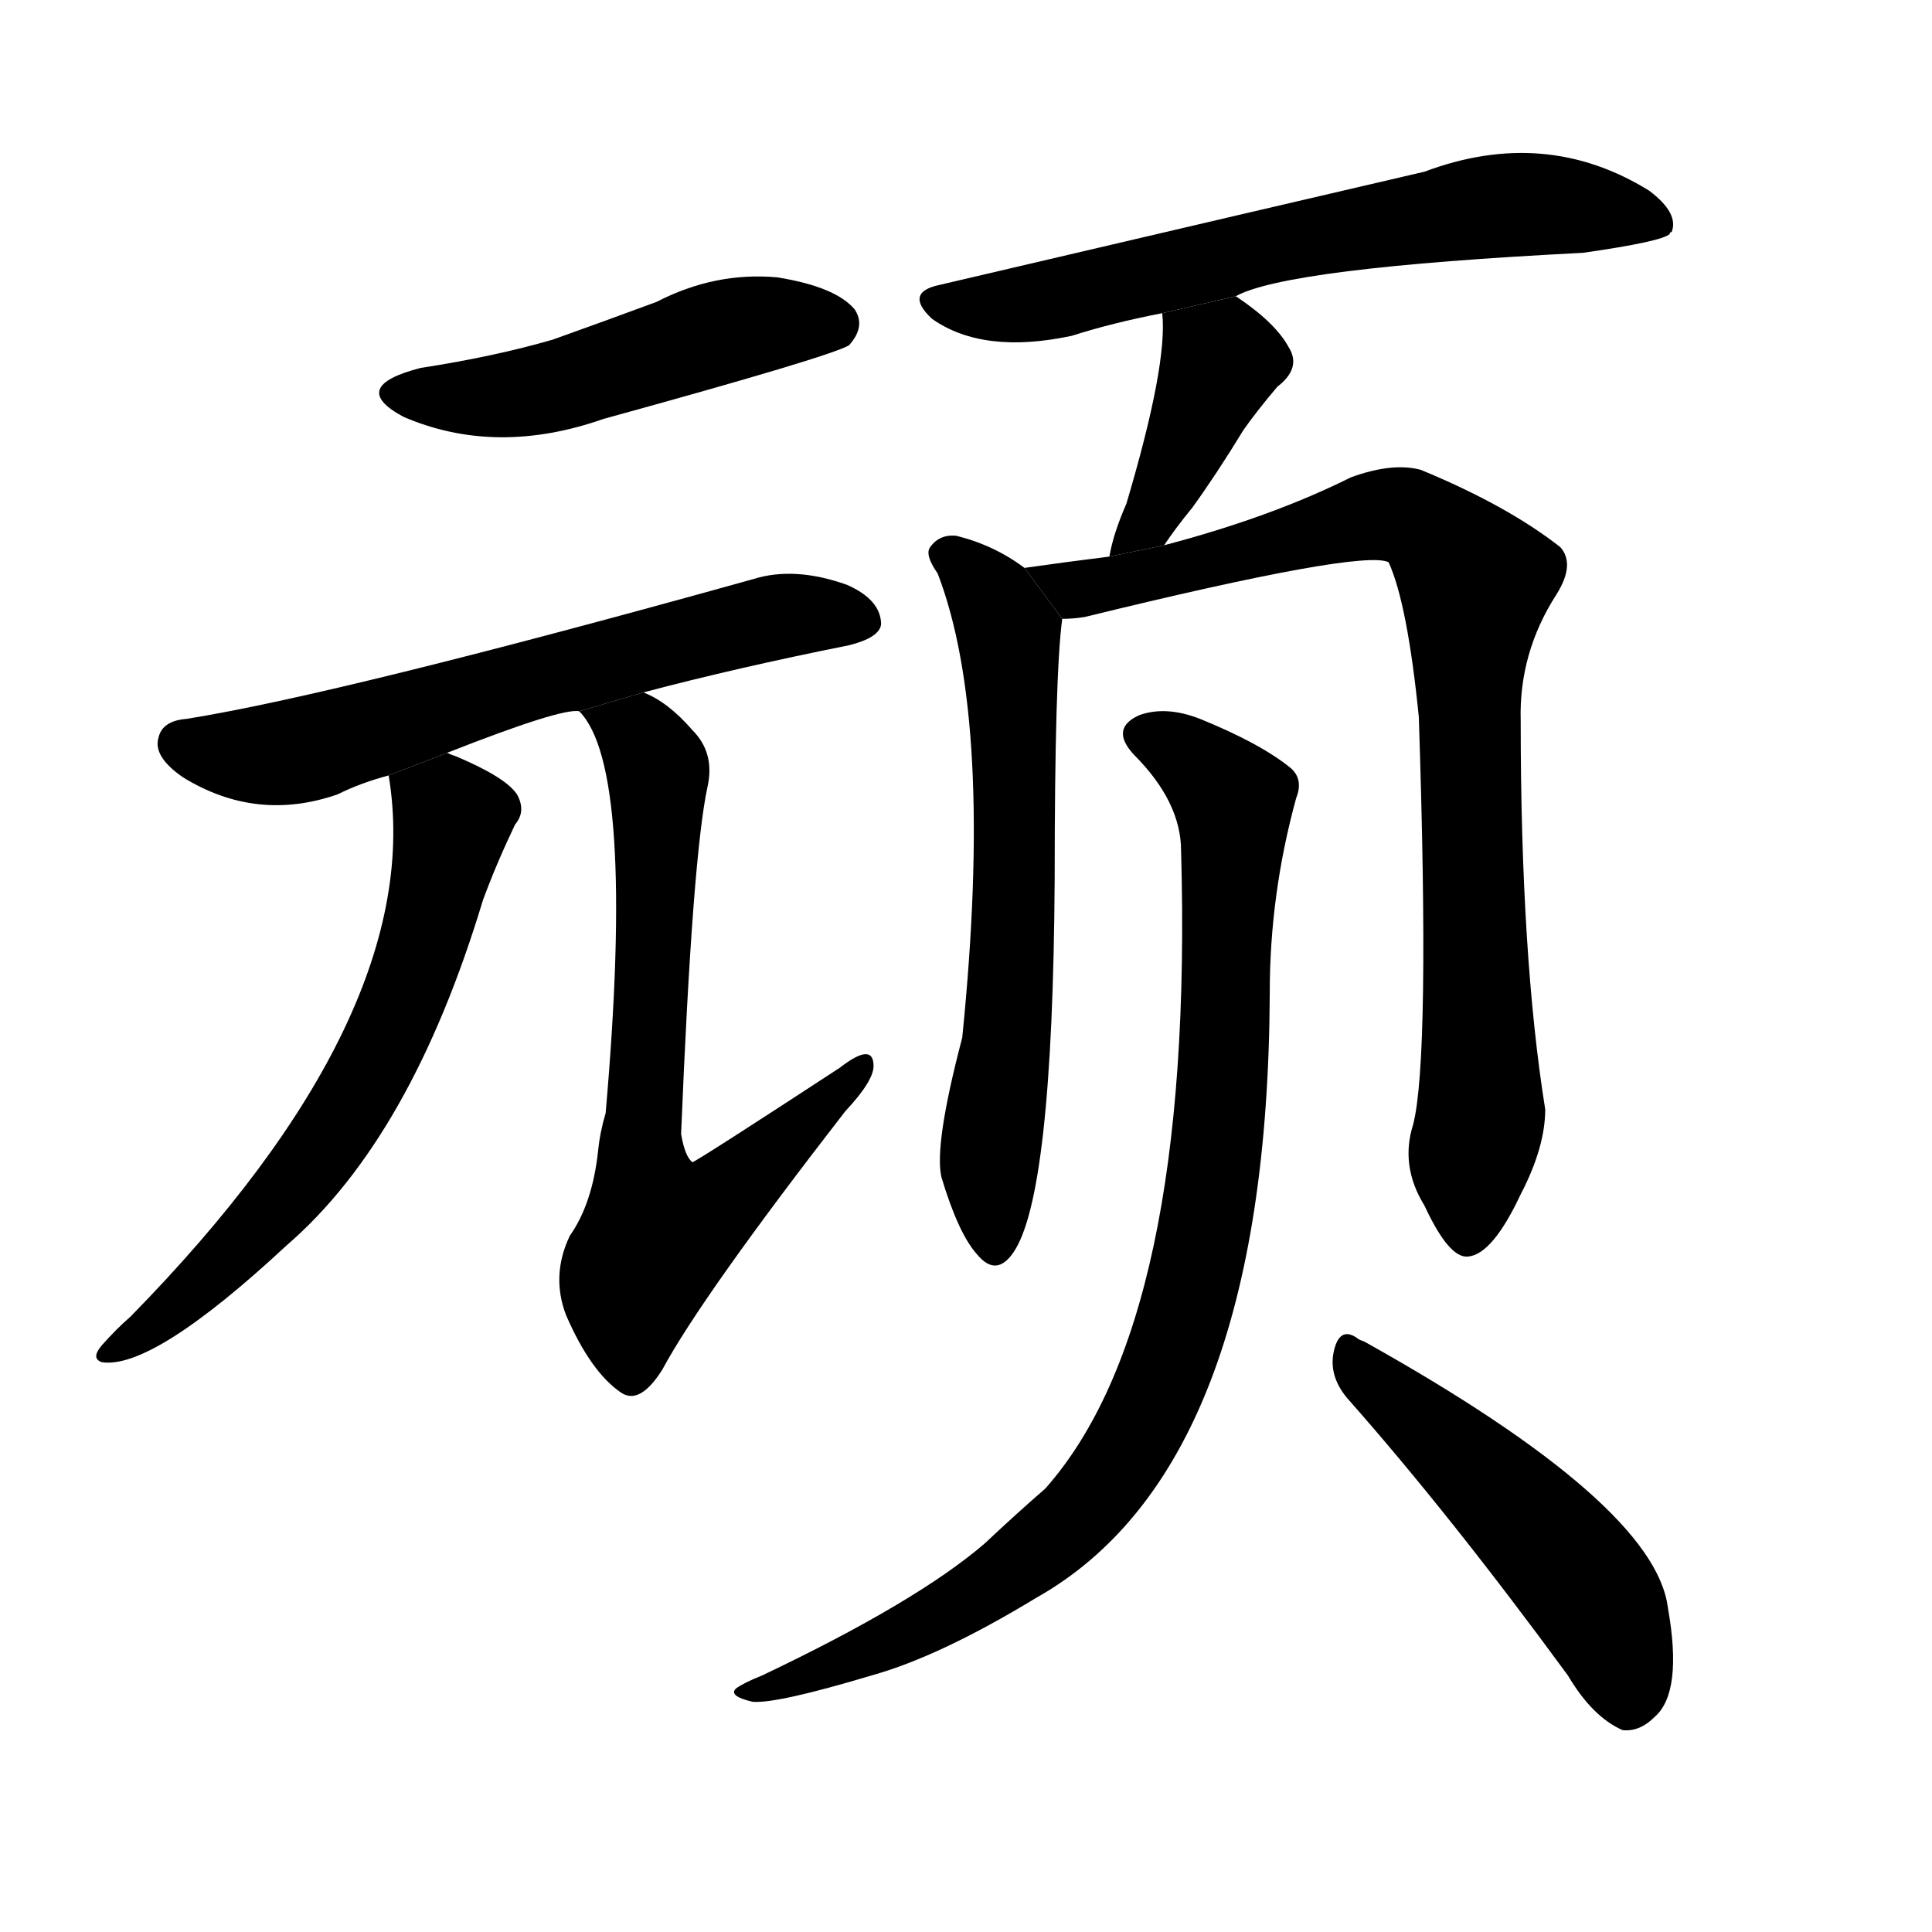 <svg version="1.1" viewBox="0 0 1024 1024" xmlns="http://www.w3.org/2000/svg">
  <g stroke="black" stroke-dasharray="1,1" stroke-width="1" transform="scale(4, 4)">
  </g>
  <g transform="scale(1, -1) translate(0, -900)">
    <style type="text/css">
      
        @keyframes keyframes0 {
          from {
            stroke: blue;
            stroke-dashoffset: 489;
            stroke-width: 128;
          }
          61% {
            animation-timing-function: step-end;
            stroke: blue;
            stroke-dashoffset: 0;
            stroke-width: 128;
          }
          to {
            stroke: black;
            stroke-width: 1024;
          }
        }
        #make-me-a-hanzi-animation-0 {
          animation: keyframes0 0.648s both;
          animation-delay: 0s;
          animation-timing-function: linear;
        }
      
        @keyframes keyframes1 {
          from {
            stroke: blue;
            stroke-dashoffset: 627;
            stroke-width: 128;
          }
          67% {
            animation-timing-function: step-end;
            stroke: blue;
            stroke-dashoffset: 0;
            stroke-width: 128;
          }
          to {
            stroke: black;
            stroke-width: 1024;
          }
        }
        #make-me-a-hanzi-animation-1 {
          animation: keyframes1 0.76s both;
          animation-delay: 0.648s;
          animation-timing-function: linear;
        }
      
        @keyframes keyframes2 {
          from {
            stroke: blue;
            stroke-dashoffset: 634;
            stroke-width: 128;
          }
          67% {
            animation-timing-function: step-end;
            stroke: blue;
            stroke-dashoffset: 0;
            stroke-width: 128;
          }
          to {
            stroke: black;
            stroke-width: 1024;
          }
        }
        #make-me-a-hanzi-animation-2 {
          animation: keyframes2 0.766s both;
          animation-delay: 1.408s;
          animation-timing-function: linear;
        }
      
        @keyframes keyframes3 {
          from {
            stroke: blue;
            stroke-dashoffset: 689;
            stroke-width: 128;
          }
          69% {
            animation-timing-function: step-end;
            stroke: blue;
            stroke-dashoffset: 0;
            stroke-width: 128;
          }
          to {
            stroke: black;
            stroke-width: 1024;
          }
        }
        #make-me-a-hanzi-animation-3 {
          animation: keyframes3 0.811s both;
          animation-delay: 2.174s;
          animation-timing-function: linear;
        }
      
        @keyframes keyframes4 {
          from {
            stroke: blue;
            stroke-dashoffset: 647;
            stroke-width: 128;
          }
          68% {
            animation-timing-function: step-end;
            stroke: blue;
            stroke-dashoffset: 0;
            stroke-width: 128;
          }
          to {
            stroke: black;
            stroke-width: 1024;
          }
        }
        #make-me-a-hanzi-animation-4 {
          animation: keyframes4 0.777s both;
          animation-delay: 2.985s;
          animation-timing-function: linear;
        }
      
        @keyframes keyframes5 {
          from {
            stroke: blue;
            stroke-dashoffset: 401;
            stroke-width: 128;
          }
          57% {
            animation-timing-function: step-end;
            stroke: blue;
            stroke-dashoffset: 0;
            stroke-width: 128;
          }
          to {
            stroke: black;
            stroke-width: 1024;
          }
        }
        #make-me-a-hanzi-animation-5 {
          animation: keyframes5 0.576s both;
          animation-delay: 3.761s;
          animation-timing-function: linear;
        }
      
        @keyframes keyframes6 {
          from {
            stroke: blue;
            stroke-dashoffset: 634;
            stroke-width: 128;
          }
          67% {
            animation-timing-function: step-end;
            stroke: blue;
            stroke-dashoffset: 0;
            stroke-width: 128;
          }
          to {
            stroke: black;
            stroke-width: 1024;
          }
        }
        #make-me-a-hanzi-animation-6 {
          animation: keyframes6 0.766s both;
          animation-delay: 4.338s;
          animation-timing-function: linear;
        }
      
        @keyframes keyframes7 {
          from {
            stroke: blue;
            stroke-dashoffset: 855;
            stroke-width: 128;
          }
          74% {
            animation-timing-function: step-end;
            stroke: blue;
            stroke-dashoffset: 0;
            stroke-width: 128;
          }
          to {
            stroke: black;
            stroke-width: 1024;
          }
        }
        #make-me-a-hanzi-animation-7 {
          animation: keyframes7 0.946s both;
          animation-delay: 5.104s;
          animation-timing-function: linear;
        }
      
        @keyframes keyframes8 {
          from {
            stroke: blue;
            stroke-dashoffset: 909;
            stroke-width: 128;
          }
          75% {
            animation-timing-function: step-end;
            stroke: blue;
            stroke-dashoffset: 0;
            stroke-width: 128;
          }
          to {
            stroke: black;
            stroke-width: 1024;
          }
        }
        #make-me-a-hanzi-animation-8 {
          animation: keyframes8 0.99s both;
          animation-delay: 6.049s;
          animation-timing-function: linear;
        }
      
        @keyframes keyframes9 {
          from {
            stroke: blue;
            stroke-dashoffset: 495;
            stroke-width: 128;
          }
          62% {
            animation-timing-function: step-end;
            stroke: blue;
            stroke-dashoffset: 0;
            stroke-width: 128;
          }
          to {
            stroke: black;
            stroke-width: 1024;
          }
        }
        #make-me-a-hanzi-animation-9 {
          animation: keyframes9 0.653s both;
          animation-delay: 7.039s;
          animation-timing-function: linear;
        }
      
    </style>
    
      <path d="M 223 705 Q 184 695 214 679 Q 263 658 320 678 Q 440 711 450 717 Q 459 727 453 736 Q 443 748 412 753 Q 379 756 348 740 Q 321 730 293 720 Q 262 711 223 705 Z" fill="black"></path>
    
      <path d="M 341 533 Q 390 546 450 558 Q 466 562 467 569 Q 467 582 449 590 Q 421 600 399 593 Q 180 532 99 519 Q 86 518 84 509 Q 81 499 97 488 Q 136 464 179 479 Q 191 485 206 489 L 237 501 Q 298 525 307 523 L 341 533 Z" fill="black"></path>
    
      <path d="M 206 489 Q 227 363 69 202 Q 62 196 54 187 Q 48 180 54 178 Q 81 174 152 240 Q 218 297 256 423 Q 263 442 273 463 Q 279 470 274 479 Q 268 488 242 499 Q 239 500 237 501 L 206 489 Z" fill="black"></path>
    
      <path d="M 307 523 Q 337 493 321 310 Q 318 300 317 290 Q 314 262 302 245 Q 292 224 300 203 Q 313 173 329 162 Q 339 155 351 174 Q 372 213 448 311 Q 463 327 463 335 Q 463 348 445 334 Q 370 285 367 284 Q 363 287 361 299 Q 367 446 375 483 Q 379 501 367 513 Q 354 528 341 533 L 307 523 Z" fill="black"></path>
    
      <path d="M 655 743 Q 682 758 839 766 Q 881 772 885 776 Q 885 777 886 777 Q 890 787 874 799 Q 819 833 755 809 Q 686 793 498 749 Q 479 745 494 731 Q 521 712 568 722 Q 590 729 616 734 L 655 743 Z" fill="black"></path>
    
      <path d="M 617 611 Q 623 620 632 631 Q 645 649 659 672 Q 666 682 677 695 Q 690 705 683 716 Q 676 729 655 743 L 616 734 Q 619 707 597 633 Q 590 617 588 605 L 617 611 Z" fill="black"></path>
    
      <path d="M 543 599 Q 527 611 507 616 Q 498 617 493 610 Q 490 606 497 596 Q 527 518 510 350 Q 495 293 499 276 Q 508 246 518 235 Q 528 223 537 236 Q 558 266 559 434 Q 559 542 563 572 L 543 599 Z" fill="black"></path>
    
      <path d="M 749 304 Q 742 282 755 261 Q 768 233 778 234 Q 791 235 806 267 Q 819 292 819 312 Q 806 393 806 518 Q 805 554 825 585 Q 835 601 827 610 Q 799 632 753 651 Q 738 655 716 647 Q 674 626 617 611 L 588 605 Q 564 602 543 599 L 563 572 Q 569 572 575 573 Q 722 609 736 602 Q 746 580 752 520 Q 758 339 749 304 Z" fill="black"></path>
    
      <path d="M 626 449 Q 633 200 554 111 Q 539 98 522 82 Q 486 51 404 12 Q 394 8 390 5 Q 386 1 399 -2 Q 412 -3 462 12 Q 498 22 549 53 Q 672 122 673 374 Q 673 426 687 477 Q 691 487 684 493 Q 668 506 636 519 Q 618 526 604 521 Q 588 514 601 500 Q 626 475 626 449 Z" fill="black"></path>
    
      <path d="M 714 159 Q 768 98 831 12 Q 844 -10 860 -17 Q 869 -18 877 -10 Q 892 3 884 48 Q 877 103 723 189 Q 720 190 719 191 Q 710 197 707 184 Q 704 171 714 159 Z" fill="black"></path>
    
    
      <clipPath id="make-me-a-hanzi-clip-0">
        <path d="M 223 705 Q 184 695 214 679 Q 263 658 320 678 Q 440 711 450 717 Q 459 727 453 736 Q 443 748 412 753 Q 379 756 348 740 Q 321 730 293 720 Q 262 711 223 705 Z"></path>
      </clipPath>
      <path clip-path="url(#make-me-a-hanzi-clip-0)" d="M 215 693 L 278 692 L 385 725 L 443 727" fill="none" id="make-me-a-hanzi-animation-0" stroke-dasharray="361 722" stroke-linecap="round"></path>
    
      <clipPath id="make-me-a-hanzi-clip-1">
        <path d="M 341 533 Q 390 546 450 558 Q 466 562 467 569 Q 467 582 449 590 Q 421 600 399 593 Q 180 532 99 519 Q 86 518 84 509 Q 81 499 97 488 Q 136 464 179 479 Q 191 485 206 489 L 237 501 Q 298 525 307 523 L 341 533 Z"></path>
      </clipPath>
      <path clip-path="url(#make-me-a-hanzi-clip-1)" d="M 96 506 L 124 500 L 165 503 L 394 570 L 457 572" fill="none" id="make-me-a-hanzi-animation-1" stroke-dasharray="499 998" stroke-linecap="round"></path>
    
      <clipPath id="make-me-a-hanzi-clip-2">
        <path d="M 206 489 Q 227 363 69 202 Q 62 196 54 187 Q 48 180 54 178 Q 81 174 152 240 Q 218 297 256 423 Q 263 442 273 463 Q 279 470 274 479 Q 268 488 242 499 Q 239 500 237 501 L 206 489 Z"></path>
      </clipPath>
      <path clip-path="url(#make-me-a-hanzi-clip-2)" d="M 214 484 L 240 466 L 226 404 L 203 344 L 144 258 L 92 206 L 58 183" fill="none" id="make-me-a-hanzi-animation-2" stroke-dasharray="506 1012" stroke-linecap="round"></path>
    
      <clipPath id="make-me-a-hanzi-clip-3">
        <path d="M 307 523 Q 337 493 321 310 Q 318 300 317 290 Q 314 262 302 245 Q 292 224 300 203 Q 313 173 329 162 Q 339 155 351 174 Q 372 213 448 311 Q 463 327 463 335 Q 463 348 445 334 Q 370 285 367 284 Q 363 287 361 299 Q 367 446 375 483 Q 379 501 367 513 Q 354 528 341 533 L 307 523 Z"></path>
      </clipPath>
      <path clip-path="url(#make-me-a-hanzi-clip-3)" d="M 313 524 L 339 510 L 349 491 L 340 277 L 349 247 L 381 263 L 454 333" fill="none" id="make-me-a-hanzi-animation-3" stroke-dasharray="561 1122" stroke-linecap="round"></path>
    
      <clipPath id="make-me-a-hanzi-clip-4">
        <path d="M 655 743 Q 682 758 839 766 Q 881 772 885 776 Q 885 777 886 777 Q 890 787 874 799 Q 819 833 755 809 Q 686 793 498 749 Q 479 745 494 731 Q 521 712 568 722 Q 590 729 616 734 L 655 743 Z"></path>
      </clipPath>
      <path clip-path="url(#make-me-a-hanzi-clip-4)" d="M 496 740 L 541 738 L 675 771 L 784 790 L 832 791 L 880 782" fill="none" id="make-me-a-hanzi-animation-4" stroke-dasharray="519 1038" stroke-linecap="round"></path>
    
      <clipPath id="make-me-a-hanzi-clip-5">
        <path d="M 617 611 Q 623 620 632 631 Q 645 649 659 672 Q 666 682 677 695 Q 690 705 683 716 Q 676 729 655 743 L 616 734 Q 619 707 597 633 Q 590 617 588 605 L 617 611 Z"></path>
      </clipPath>
      <path clip-path="url(#make-me-a-hanzi-clip-5)" d="M 624 730 L 647 708 L 609 624 L 594 610" fill="none" id="make-me-a-hanzi-animation-5" stroke-dasharray="273 546" stroke-linecap="round"></path>
    
      <clipPath id="make-me-a-hanzi-clip-6">
        <path d="M 543 599 Q 527 611 507 616 Q 498 617 493 610 Q 490 606 497 596 Q 527 518 510 350 Q 495 293 499 276 Q 508 246 518 235 Q 528 223 537 236 Q 558 266 559 434 Q 559 542 563 572 L 543 599 Z"></path>
      </clipPath>
      <path clip-path="url(#make-me-a-hanzi-clip-6)" d="M 503 605 L 525 584 L 535 562 L 539 422 L 524 283 L 527 240" fill="none" id="make-me-a-hanzi-animation-6" stroke-dasharray="506 1012" stroke-linecap="round"></path>
    
      <clipPath id="make-me-a-hanzi-clip-7">
        <path d="M 749 304 Q 742 282 755 261 Q 768 233 778 234 Q 791 235 806 267 Q 819 292 819 312 Q 806 393 806 518 Q 805 554 825 585 Q 835 601 827 610 Q 799 632 753 651 Q 738 655 716 647 Q 674 626 617 611 L 588 605 Q 564 602 543 599 L 563 572 Q 569 572 575 573 Q 722 609 736 602 Q 746 580 752 520 Q 758 339 749 304 Z"></path>
      </clipPath>
      <path clip-path="url(#make-me-a-hanzi-clip-7)" d="M 551 598 L 570 588 L 585 588 L 744 627 L 782 592 L 778 484 L 785 308 L 778 245" fill="none" id="make-me-a-hanzi-animation-7" stroke-dasharray="727 1454" stroke-linecap="round"></path>
    
      <clipPath id="make-me-a-hanzi-clip-8">
        <path d="M 626 449 Q 633 200 554 111 Q 539 98 522 82 Q 486 51 404 12 Q 394 8 390 5 Q 386 1 399 -2 Q 412 -3 462 12 Q 498 22 549 53 Q 672 122 673 374 Q 673 426 687 477 Q 691 487 684 493 Q 668 506 636 519 Q 618 526 604 521 Q 588 514 601 500 Q 626 475 626 449 Z"></path>
      </clipPath>
      <path clip-path="url(#make-me-a-hanzi-clip-8)" d="M 606 510 L 625 502 L 654 475 L 644 281 L 616 169 L 578 104 L 553 81 L 463 26 L 398 6" fill="none" id="make-me-a-hanzi-animation-8" stroke-dasharray="781 1562" stroke-linecap="round"></path>
    
      <clipPath id="make-me-a-hanzi-clip-9">
        <path d="M 714 159 Q 768 98 831 12 Q 844 -10 860 -17 Q 869 -18 877 -10 Q 892 3 884 48 Q 877 103 723 189 Q 720 190 719 191 Q 710 197 707 184 Q 704 171 714 159 Z"></path>
      </clipPath>
      <path clip-path="url(#make-me-a-hanzi-clip-9)" d="M 717 181 L 837 64 L 855 34 L 862 -2" fill="none" id="make-me-a-hanzi-animation-9" stroke-dasharray="367 734" stroke-linecap="round"></path>
    
  </g>
</svg>
